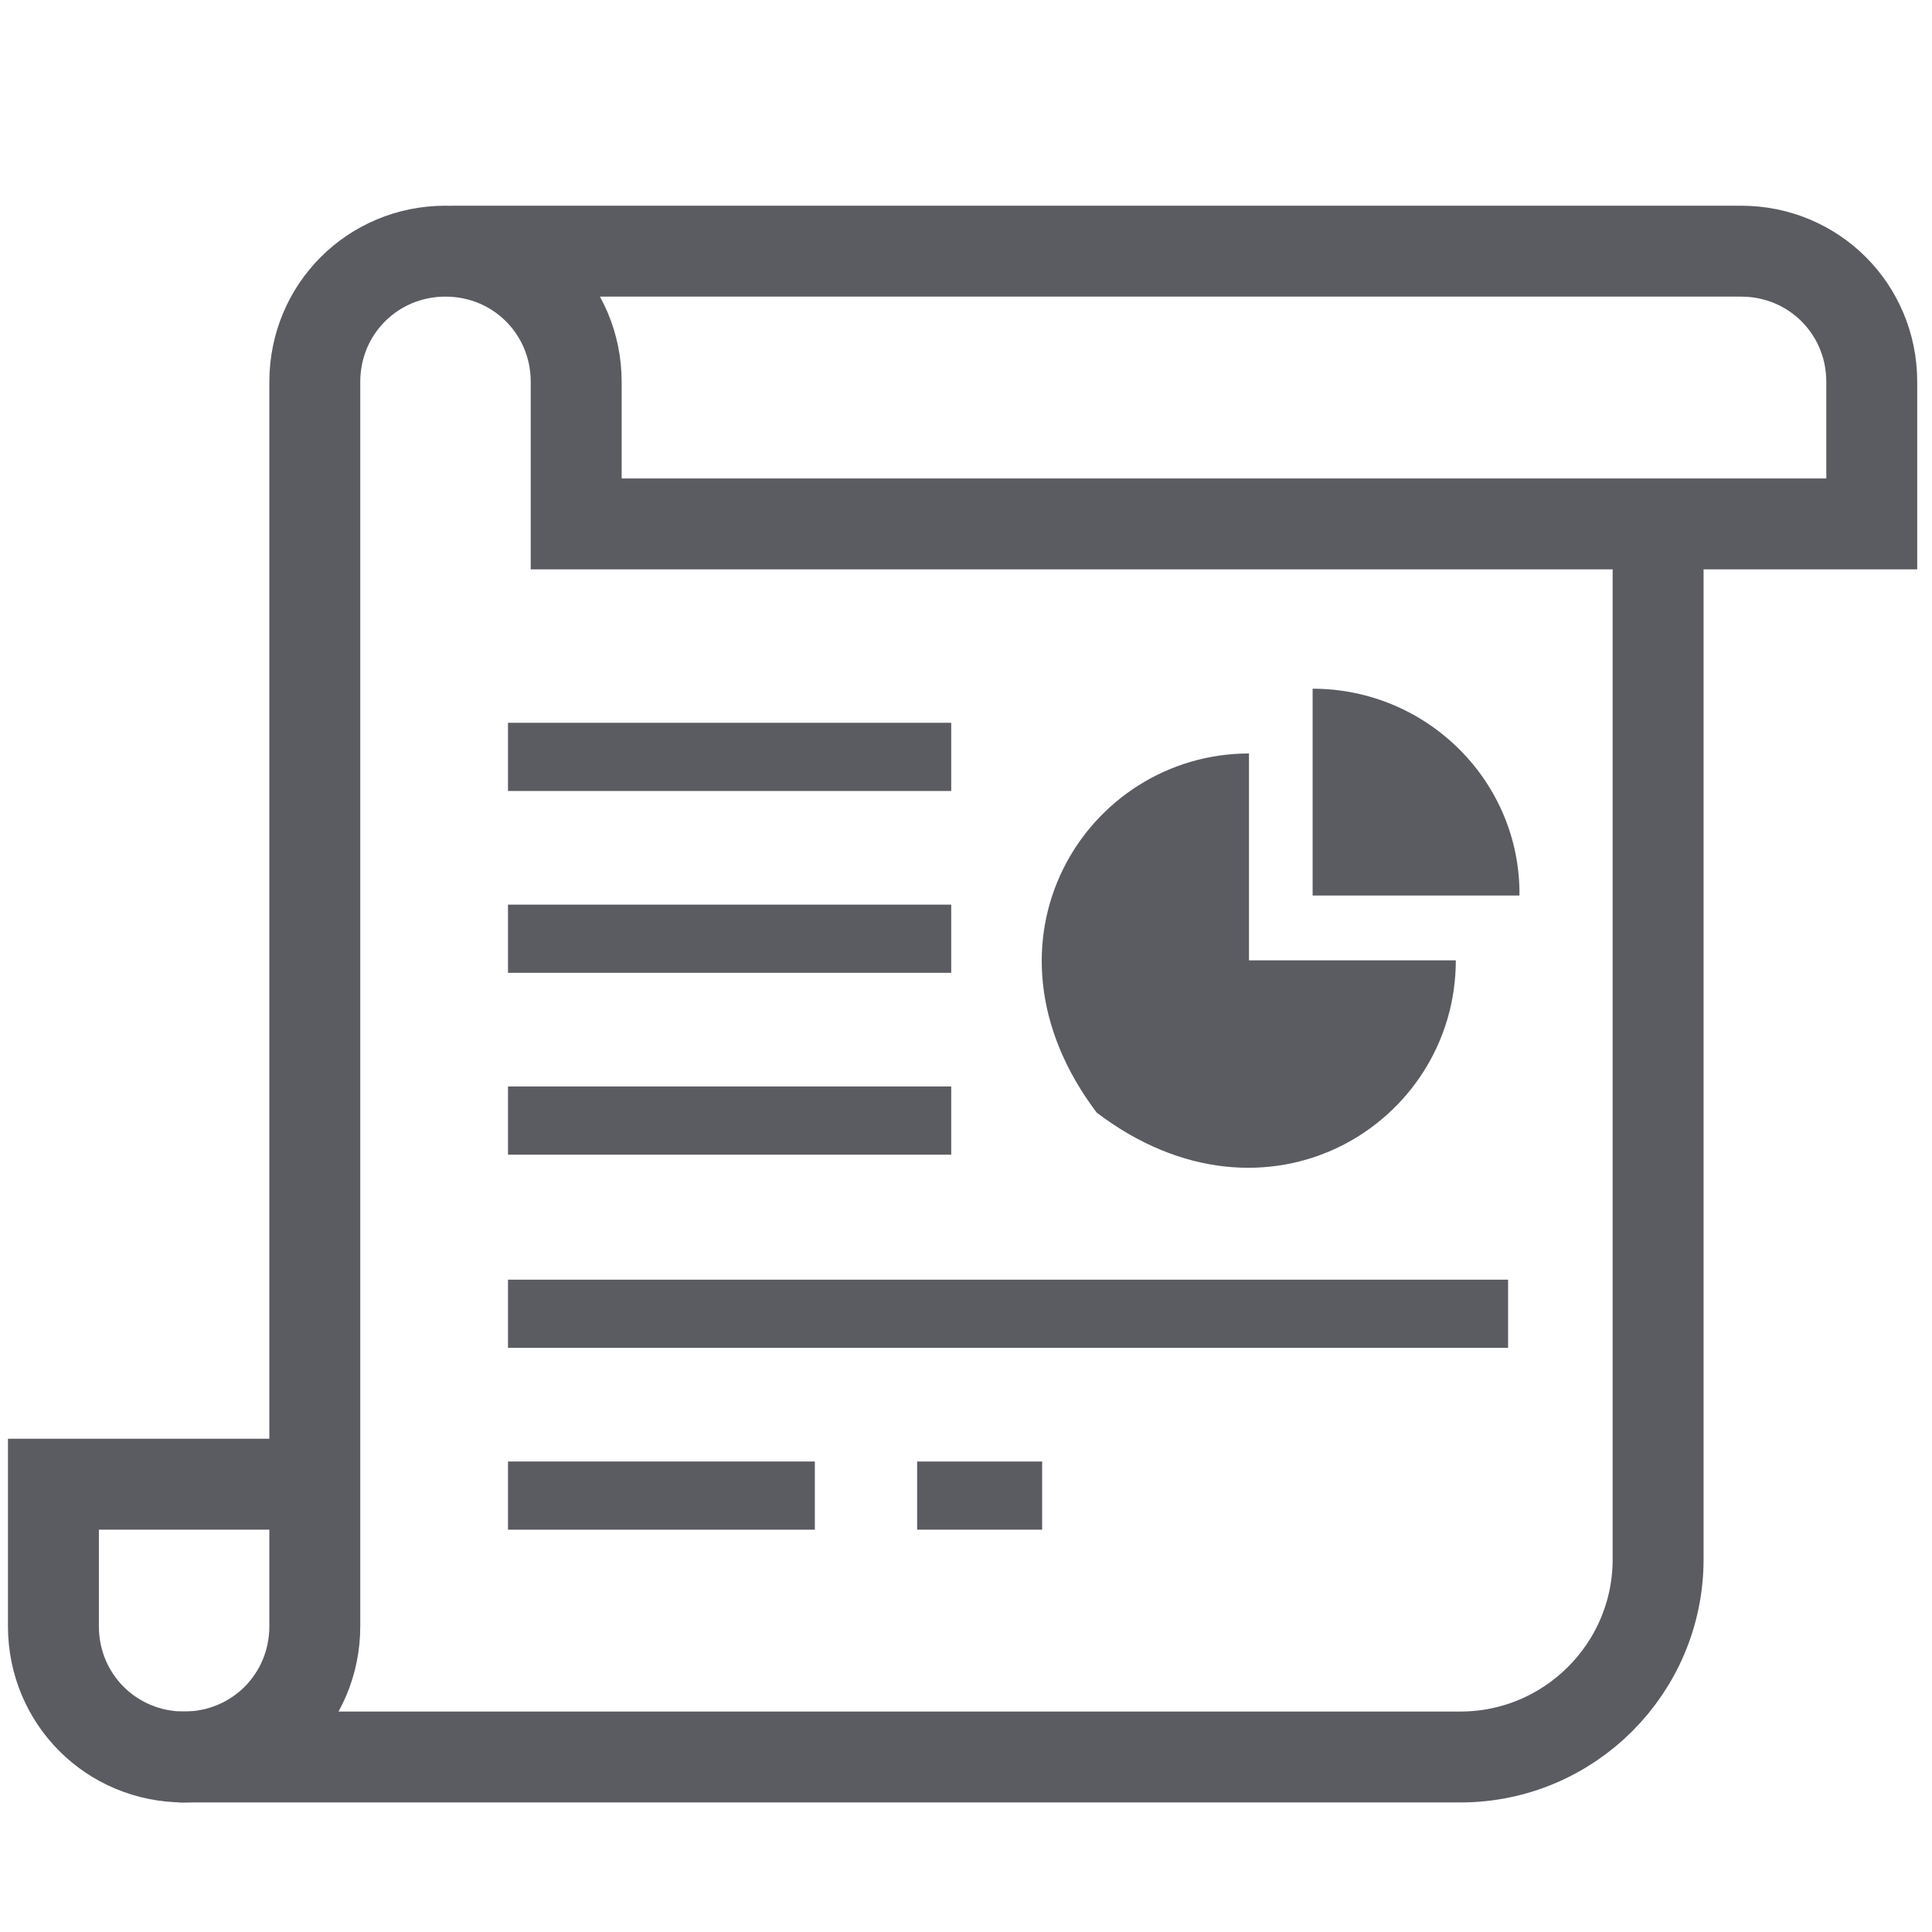 <svg xmlns="http://www.w3.org/2000/svg" xmlns:xlink="http://www.w3.org/1999/xlink" id="Layer_1" x="0" y="0" version="1.1" viewBox="-14 16 170 170" xml:space="preserve" style="enable-background:new -14 16 170 170"><style type="text/css">.st0{stroke-width:6;stroke-linecap:square}.st0,.st1,.st2{fill:none;stroke:#5b5c62;stroke-miterlimit:10}.st1{stroke-width:6;stroke-linejoin:bevel}.st2{stroke-width:8}.st3{fill:#5b5c62}</style><g><line x1="33.7" x2="66.7" y1="114.6" y2="114.6" class="st0"/><line x1="33.7" x2="66.7" y1="98.6" y2="98.6" class="st0"/><line x1="33.7" x2="66.7" y1="82.6" y2="82.6" class="st0"/><line x1="33.7" x2="115.7" y1="131.6" y2="131.6" class="st0"/><line x1="33.7" x2="54.7" y1="147.6" y2="147.6" class="st0"/><line x1="66.7" x2="77.7" y1="147.6" y2="147.6" class="st1"/><path d="M25.7,38.1h113.5c6.4,0,11.5,5.1,11.5,11.5v12.5h-114V49.6c0-6.4-5.1-11.5-11.5-11.5l0,0 c-6.4,0-11.5,5.1-11.5,11.5v37v29.5v43c0,6.4-5.1,11.5-11.5,11.5l0,0c-6.4,0-11.5-5.1-11.5-11.5v-12.5h23" class="st2"/><path d="M131.9,62.1v91.1c0,9.6-7.8,17.4-17.4,17.4H1.7" class="st2"/><g><path d="M95.9,82.3c-14.3,0-24.8,16.5-13.4,31.6l0,0c15,11.4,31.6,1,31.6-13.4H95.9V82.3L95.9,82.3z" class="st3"/><path d="M101.5,76.6v18.2l0,0h18.2C119.8,84.8,111.6,76.6,101.5,76.6z" class="st3"/></g></g></svg>